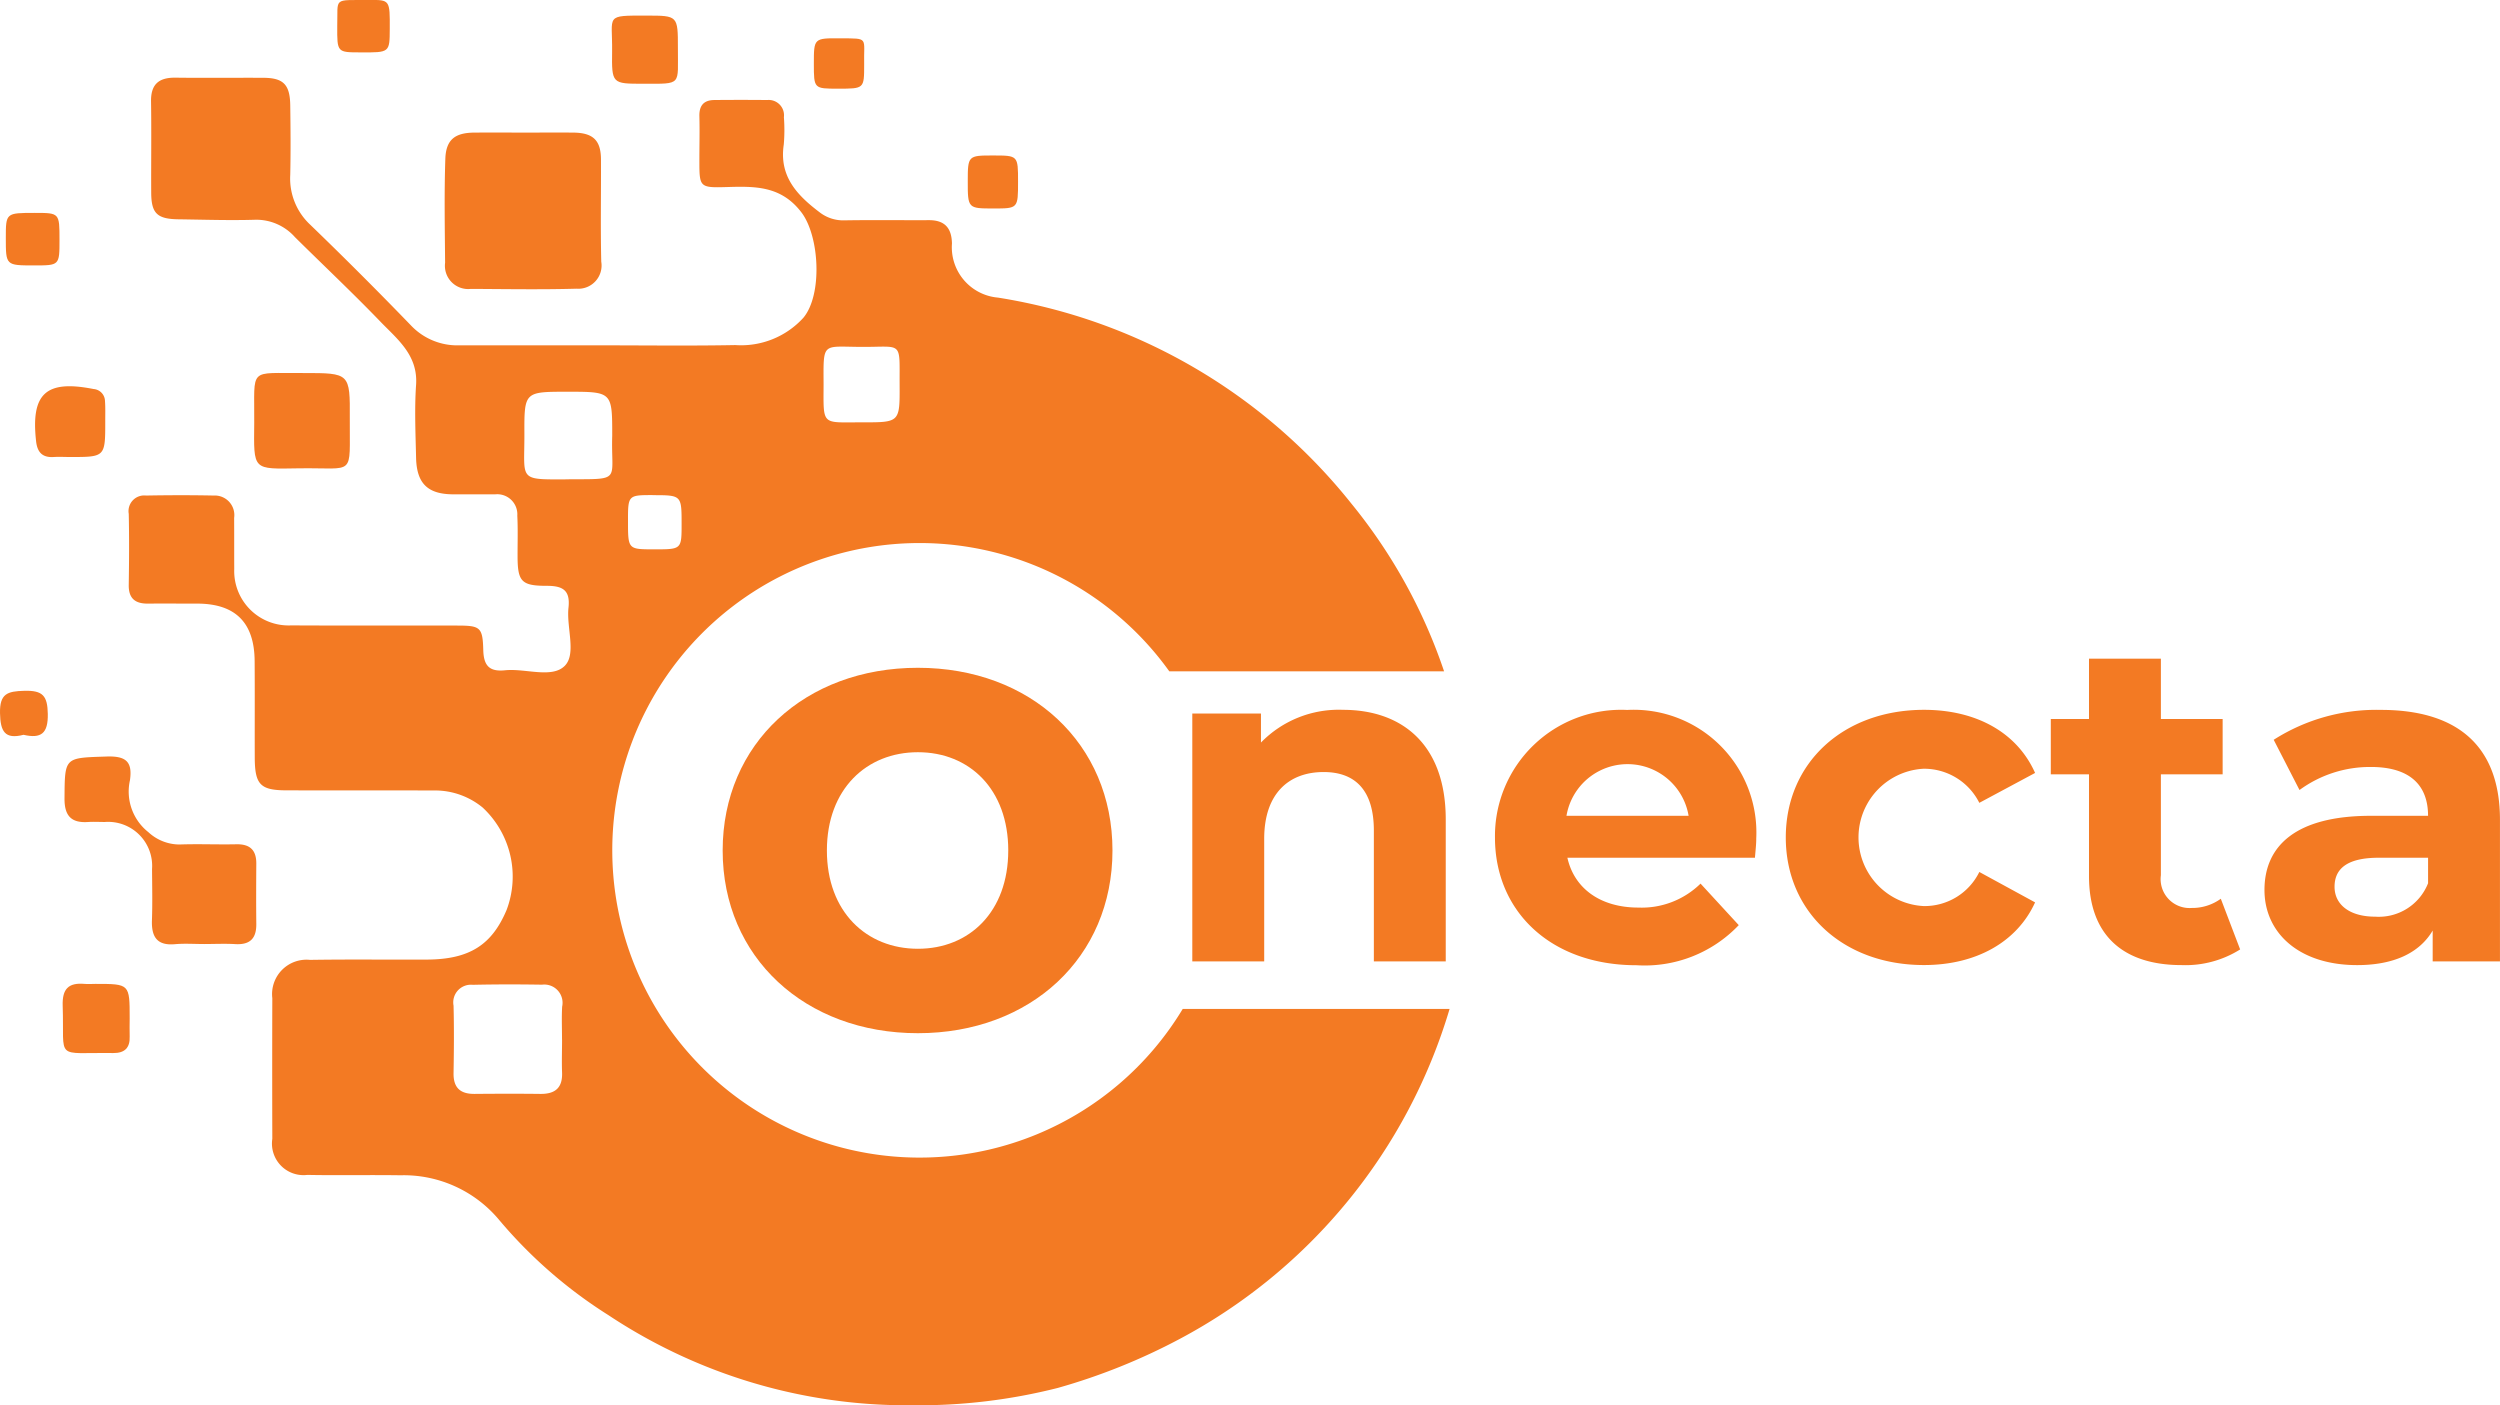<svg xmlns="http://www.w3.org/2000/svg" width="150.516" height="84.61" viewBox="0 0 150.516 84.61">
  <g id="Logo_-_conecta" data-name="Logo - conecta" transform="translate(0 0)">
    <path id="Caminho_2083" data-name="Caminho 2083" d="M2084.966,2040.706c.989,0,1.978-.007,2.966,0,1.2.01,1.673.458,1.678,1.621.009,2.05-.033,4.1.017,6.151a1.4,1.4,0,0,1-1.488,1.626c-2.122.061-4.246.022-6.369.013a1.4,1.4,0,0,1-1.545-1.571c-.017-2.086-.056-4.175.014-6.258.039-1.168.588-1.576,1.763-1.582C2082.99,2040.7,2083.978,2040.705,2084.966,2040.706Z" transform="translate(-2053.427 -2032.723)" fill="#f37a23"/>
    <path id="Caminho_2084" data-name="Caminho 2084" d="M2043.61,2125.858c-.587,0-1.177-.042-1.759.009-1.09.1-1.424-.45-1.389-1.442.036-1.025.013-2.053.006-3.079a2.65,2.65,0,0,0-2.843-2.836c-.33,0-.662-.02-.99,0-1.029.075-1.444-.368-1.437-1.419.019-2.5-.012-2.437,2.527-2.522,1.145-.039,1.582.284,1.412,1.433a3.114,3.114,0,0,0,1.113,3.123,2.763,2.763,0,0,0,1.877.74c1.135-.041,2.273.011,3.409-.013.826-.018,1.215.346,1.209,1.169-.008,1.21-.013,2.42,0,3.629.011.877-.385,1.265-1.269,1.212C2044.858,2125.827,2044.233,2125.857,2043.61,2125.858Z" transform="translate(-2031.314 -2069.021)" fill="#f37a23"/>
    <path id="Caminho_2085" data-name="Caminho 2085" d="M2060.618,2069.169c2.786,0,2.8,0,2.783,2.737-.024,3.566.378,2.949-3.045,3-2.835.043-2.736.159-2.709-2.749C2057.677,2068.762,2057.246,2069.2,2060.618,2069.169Z" transform="translate(-2042.341 -2046.71)" fill="#f37a23"/>
    <path id="Caminho_2086" data-name="Caminho 2086" d="M2033.827,2075c-.329,0-.66-.02-.987,0-.683.046-.991-.281-1.065-.942-.325-2.882.593-3.719,3.46-3.151a.742.742,0,0,1,.687.721c.029.4.015.8.016,1.207C2035.939,2075,2035.938,2075,2033.827,2075Z" transform="translate(-2029.601 -2047.485)" fill="#f37a23"/>
    <path id="Caminho_2087" data-name="Caminho 2087" d="M2103.96,2028.813c-.013,2.263.282,2.152-2.094,2.149-1.873,0-1.893,0-1.867-1.955.028-2.19-.47-2.15,2.068-2.148C2103.96,2026.86,2103.96,2026.859,2103.96,2028.813Z" transform="translate(-2063.146 -2025.92)" fill="#f37a23"/>
    <path id="Caminho_2088" data-name="Caminho 2088" d="M2039.013,2143.539c0,.364-.013.729,0,1.093.029.693-.312,1.007-.985,1-3.59-.048-2.934.5-3.048-2.843-.035-1.019.347-1.406,1.319-1.32.217.019.437,0,.655,0C2039.013,2141.469,2039.013,2141.469,2039.013,2143.539Z" transform="translate(-2031.206 -2082.232)" fill="#f37a23"/>
    <path id="Caminho_2089" data-name="Caminho 2089" d="M2031.482,2051.837c0,1.542,0,1.542-1.532,1.541-1.7,0-1.7,0-1.7-1.646,0-1.516,0-1.516,1.748-1.516C2031.482,2050.217,2031.482,2050.217,2031.482,2051.837Z" transform="translate(-2027.9 -2037.398)" fill="#f37a23"/>
    <path id="Caminho_2090" data-name="Caminho 2090" d="M2145.148,2045c0,1.608,0,1.608-1.491,1.608-1.526,0-1.538-.012-1.536-1.642,0-1.53.021-1.551,1.514-1.549C2145.149,2043.417,2145.149,2043.417,2145.148,2045Z" transform="translate(-2083.855 -2034.056)" fill="#f37a23"/>
    <path id="Caminho_2091" data-name="Caminho 2091" d="M2067.48,2026.6c.052-1.772-.3-1.568,1.924-1.588,1.248-.011,1.248,0,1.238,1.755-.007,1.41-.007,1.41-1.751,1.4C2067.473,2028.166,2067.473,2028.166,2067.48,2026.6Z" transform="translate(-2047.176 -2025.013)" fill="#f37a23"/>
    <path id="Caminho_2092" data-name="Caminho 2092" d="M2126.931,2031.144c0,1.435,0,1.435-1.568,1.434-1.46,0-1.46,0-1.461-1.5,0-1.536,0-1.544,1.593-1.532C2127.257,2029.559,2126.892,2029.465,2126.931,2031.144Z" transform="translate(-2074.903 -2027.239)" fill="#f37a23"/>
    <path id="Caminho_2093" data-name="Caminho 2093" d="M2028.978,2109.438c-1.125.29-1.393-.205-1.415-1.3-.024-1.18.444-1.322,1.465-1.349,1.112-.03,1.393.3,1.412,1.391C2030.461,2109.361,2030.039,2109.68,2028.978,2109.438Z" transform="translate(-2027.562 -2065.198)" fill="#f37a23"/>
    <path id="Caminho_2098" data-name="Caminho 2098" d="M2106.265,2090.275a18.5,18.5,0,1,1-.808-20.326H2122a32.228,32.228,0,0,0-5.583-10.1,34.014,34.014,0,0,0-21.275-12.4,3.041,3.041,0,0,1-2.771-3.258c-.018-.945-.444-1.41-1.4-1.405-1.686.008-3.373-.017-5.059.011a2.318,2.318,0,0,1-1.518-.492c-1.355-1.026-2.436-2.165-2.149-4.069a10.19,10.19,0,0,0,.008-1.647.923.923,0,0,0-1-1.036q-1.594-.015-3.189,0c-.631.006-.914.328-.9.972.025.879,0,1.759,0,2.639,0,1.638,0,1.677,1.643,1.629,1.7-.05,3.269-.082,4.493,1.514,1.1,1.428,1.286,4.965.126,6.355a5.069,5.069,0,0,1-4.1,1.645c-2.749.053-5.5.015-8.249.015q-4.179,0-8.358,0a3.838,3.838,0,0,1-2.921-1.2q-2.974-3.078-6.054-6.053a3.8,3.8,0,0,1-1.212-3.011c.031-1.393.019-2.786,0-4.179-.017-1.261-.412-1.659-1.625-1.664-1.76-.008-3.52.014-5.28-.008-.994-.013-1.492.385-1.476,1.428.029,1.832,0,3.665.01,5.5.007,1.249.359,1.583,1.65,1.6,1.54.02,3.08.074,4.618.026a3.112,3.112,0,0,1,2.389,1.051c1.711,1.693,3.465,3.344,5.134,5.076,1.03,1.069,2.278,2.023,2.156,3.814-.1,1.459-.032,2.932,0,4.4.038,1.549.711,2.185,2.235,2.191.843,0,1.687,0,2.53,0a1.21,1.21,0,0,1,1.329,1.281c.041.8.014,1.613.016,2.419,0,1.545.223,1.811,1.756,1.808.946,0,1.427.249,1.31,1.314-.131,1.193.487,2.78-.222,3.5-.766.78-2.367.146-3.594.271-.957.1-1.291-.285-1.315-1.22-.036-1.375-.181-1.469-1.564-1.472-3.335-.006-6.672.008-10.008-.01a3.275,3.275,0,0,1-3.421-3.393c-.006-1.026,0-2.053-.006-3.079a1.179,1.179,0,0,0-1.236-1.346c-1.355-.029-2.713-.024-4.069,0a.945.945,0,0,0-1.041,1.1c.032,1.429.022,2.859,0,4.289-.011.8.385,1.123,1.144,1.117.99-.008,1.979,0,2.969,0,2.305,0,3.451,1.137,3.467,3.459.014,1.943,0,3.886.007,5.829.008,1.613.341,1.951,1.913,1.955,2.969.006,5.938,0,8.908.007a4.521,4.521,0,0,1,2.9,1.028,5.681,5.681,0,0,1,1.44,6.171c-.876,2.073-2.2,2.971-4.789,2.983-2.346.011-4.693-.02-7.039.018a2.073,2.073,0,0,0-2.276,2.307q-.013,4.233,0,8.468a1.9,1.9,0,0,0,2.108,2.171c1.869.037,3.739-.006,5.609.022a7.485,7.485,0,0,1,5.949,2.7,28.313,28.313,0,0,0,6.569,5.721,32.5,32.5,0,0,0,18.28,5.426,34.064,34.064,0,0,0,8.777-1.044,36.968,36.968,0,0,0,7.336-2.948,33.215,33.215,0,0,0,16.252-19.871Zm-19.4-39.859c2.589.021,2.34-.426,2.355,2.313.012,2.231,0,2.231-2.236,2.23h-.11c-2.368,0-2.239.213-2.232-2.276C2084.633,2050.114,2084.532,2050.4,2086.862,2050.416Zm-17.968,41.7c0,.658-.024,1.318,0,1.975.041.942-.423,1.315-1.321,1.3-1.317-.016-2.634-.011-3.951,0-.852.006-1.275-.369-1.261-1.251.023-1.353.035-2.708,0-4.06a1.064,1.064,0,0,1,1.158-1.257c1.39-.032,2.781-.03,4.17-.008a1.1,1.1,0,0,1,1.21,1.324C2068.865,2090.794,2068.895,2091.454,2068.894,2092.113Zm5.445-32.773c1.751,0,1.752,0,1.752,1.73,0,1.532,0,1.532-1.644,1.532-1.582,0-1.582,0-1.583-1.689C2072.863,2059.351,2072.875,2059.338,2074.339,2059.339Zm-5.035-.952c-3.094.013-2.668.107-2.678-2.723-.009-2.552,0-2.552,2.588-2.552,2.7,0,2.7,0,2.7,2.646C2071.833,2058.526,2072.535,2058.373,2069.3,2058.387Z" transform="translate(-2035.057 -2029.531)" fill="#f37a23"/>
    <g id="Grupo_819" data-name="Grupo 819" transform="translate(43.509 39.656)">
      <path id="Caminho_2099" data-name="Caminho 2099" d="M2113.106,2115.06c0-6.434,4.964-11,11.754-11s11.715,4.566,11.715,11-4.925,11-11.715,11S2113.106,2121.492,2113.106,2115.06Zm17.195,0c0-3.693-2.343-5.917-5.44-5.917s-5.48,2.224-5.48,5.917,2.383,5.917,5.48,5.917S2130.3,2118.752,2130.3,2115.06Z" transform="translate(-2113.106 -2103.511)" fill="#f37a23"/>
      <path id="Caminho_2100" data-name="Caminho 2100" d="M2183.959,2115.641v8.545h-4.328v-7.879c0-2.413-1.109-3.523-3.024-3.523-2.08,0-3.578,1.276-3.578,4.022v7.38H2168.7V2109.26h4.134v1.748a6.535,6.535,0,0,1,4.938-1.97C2181.3,2109.038,2183.959,2111.091,2183.959,2115.641Z" transform="translate(-2140.425 -2105.958)" fill="#f37a23"/>
      <path id="Caminho_2101" data-name="Caminho 2101" d="M2220.184,2117.944h-11.292c.416,1.859,2,3,4.272,3a5.059,5.059,0,0,0,3.745-1.443l2.3,2.5a7.814,7.814,0,0,1-6.159,2.414c-5.161,0-8.518-3.246-8.518-7.685a7.6,7.6,0,0,1,7.962-7.685,7.389,7.389,0,0,1,7.768,7.74C2220.267,2117.112,2220.211,2117.583,2220.184,2117.944Zm-11.347-2.525h7.353a3.728,3.728,0,0,0-7.353,0Z" transform="translate(-2158.034 -2105.958)" fill="#f37a23"/>
      <path id="Caminho_2102" data-name="Caminho 2102" d="M2238.954,2116.723c0-4.494,3.468-7.685,8.323-7.685,3.135,0,5.6,1.359,6.686,3.8l-3.357,1.8a3.722,3.722,0,0,0-3.357-2.053,4.14,4.14,0,0,0,0,8.268,3.672,3.672,0,0,0,3.357-2.053l3.357,1.831c-1.083,2.386-3.551,3.773-6.686,3.773C2242.422,2124.408,2238.954,2121.217,2238.954,2116.723Z" transform="translate(-2174.947 -2105.958)" fill="#f37a23"/>
      <path id="Caminho_2103" data-name="Caminho 2103" d="M2281.72,2120.489a6.184,6.184,0,0,1-3.524.943c-3.524,0-5.576-1.8-5.576-5.354v-6.132h-2.3v-3.329h2.3v-3.634h4.328v3.634h3.718v3.329h-3.718v6.076a1.741,1.741,0,0,0,1.86,1.97,2.917,2.917,0,0,0,1.748-.555Z" transform="translate(-2190.358 -2102.983)" fill="#f37a23"/>
      <path id="Caminho_2104" data-name="Caminho 2104" d="M2309.8,2115.669v8.517h-4.051v-1.859c-.8,1.36-2.358,2.081-4.55,2.081-3.5,0-5.577-1.942-5.577-4.522,0-2.635,1.859-4.467,6.409-4.467h3.44c0-1.859-1.11-2.94-3.44-2.94a7.178,7.178,0,0,0-4.3,1.387l-1.554-3.024a11.475,11.475,0,0,1,6.437-1.8C2307.168,2109.038,2309.8,2111.147,2309.8,2115.669Zm-4.328,3.8v-1.526h-2.968c-2.026,0-2.663.749-2.663,1.748,0,1.082.915,1.8,2.44,1.8A3.19,3.19,0,0,0,2305.475,2119.47Z" transform="translate(-2202.795 -2105.958)" fill="#f37a23"/>
    </g>
  </g>
</svg>
